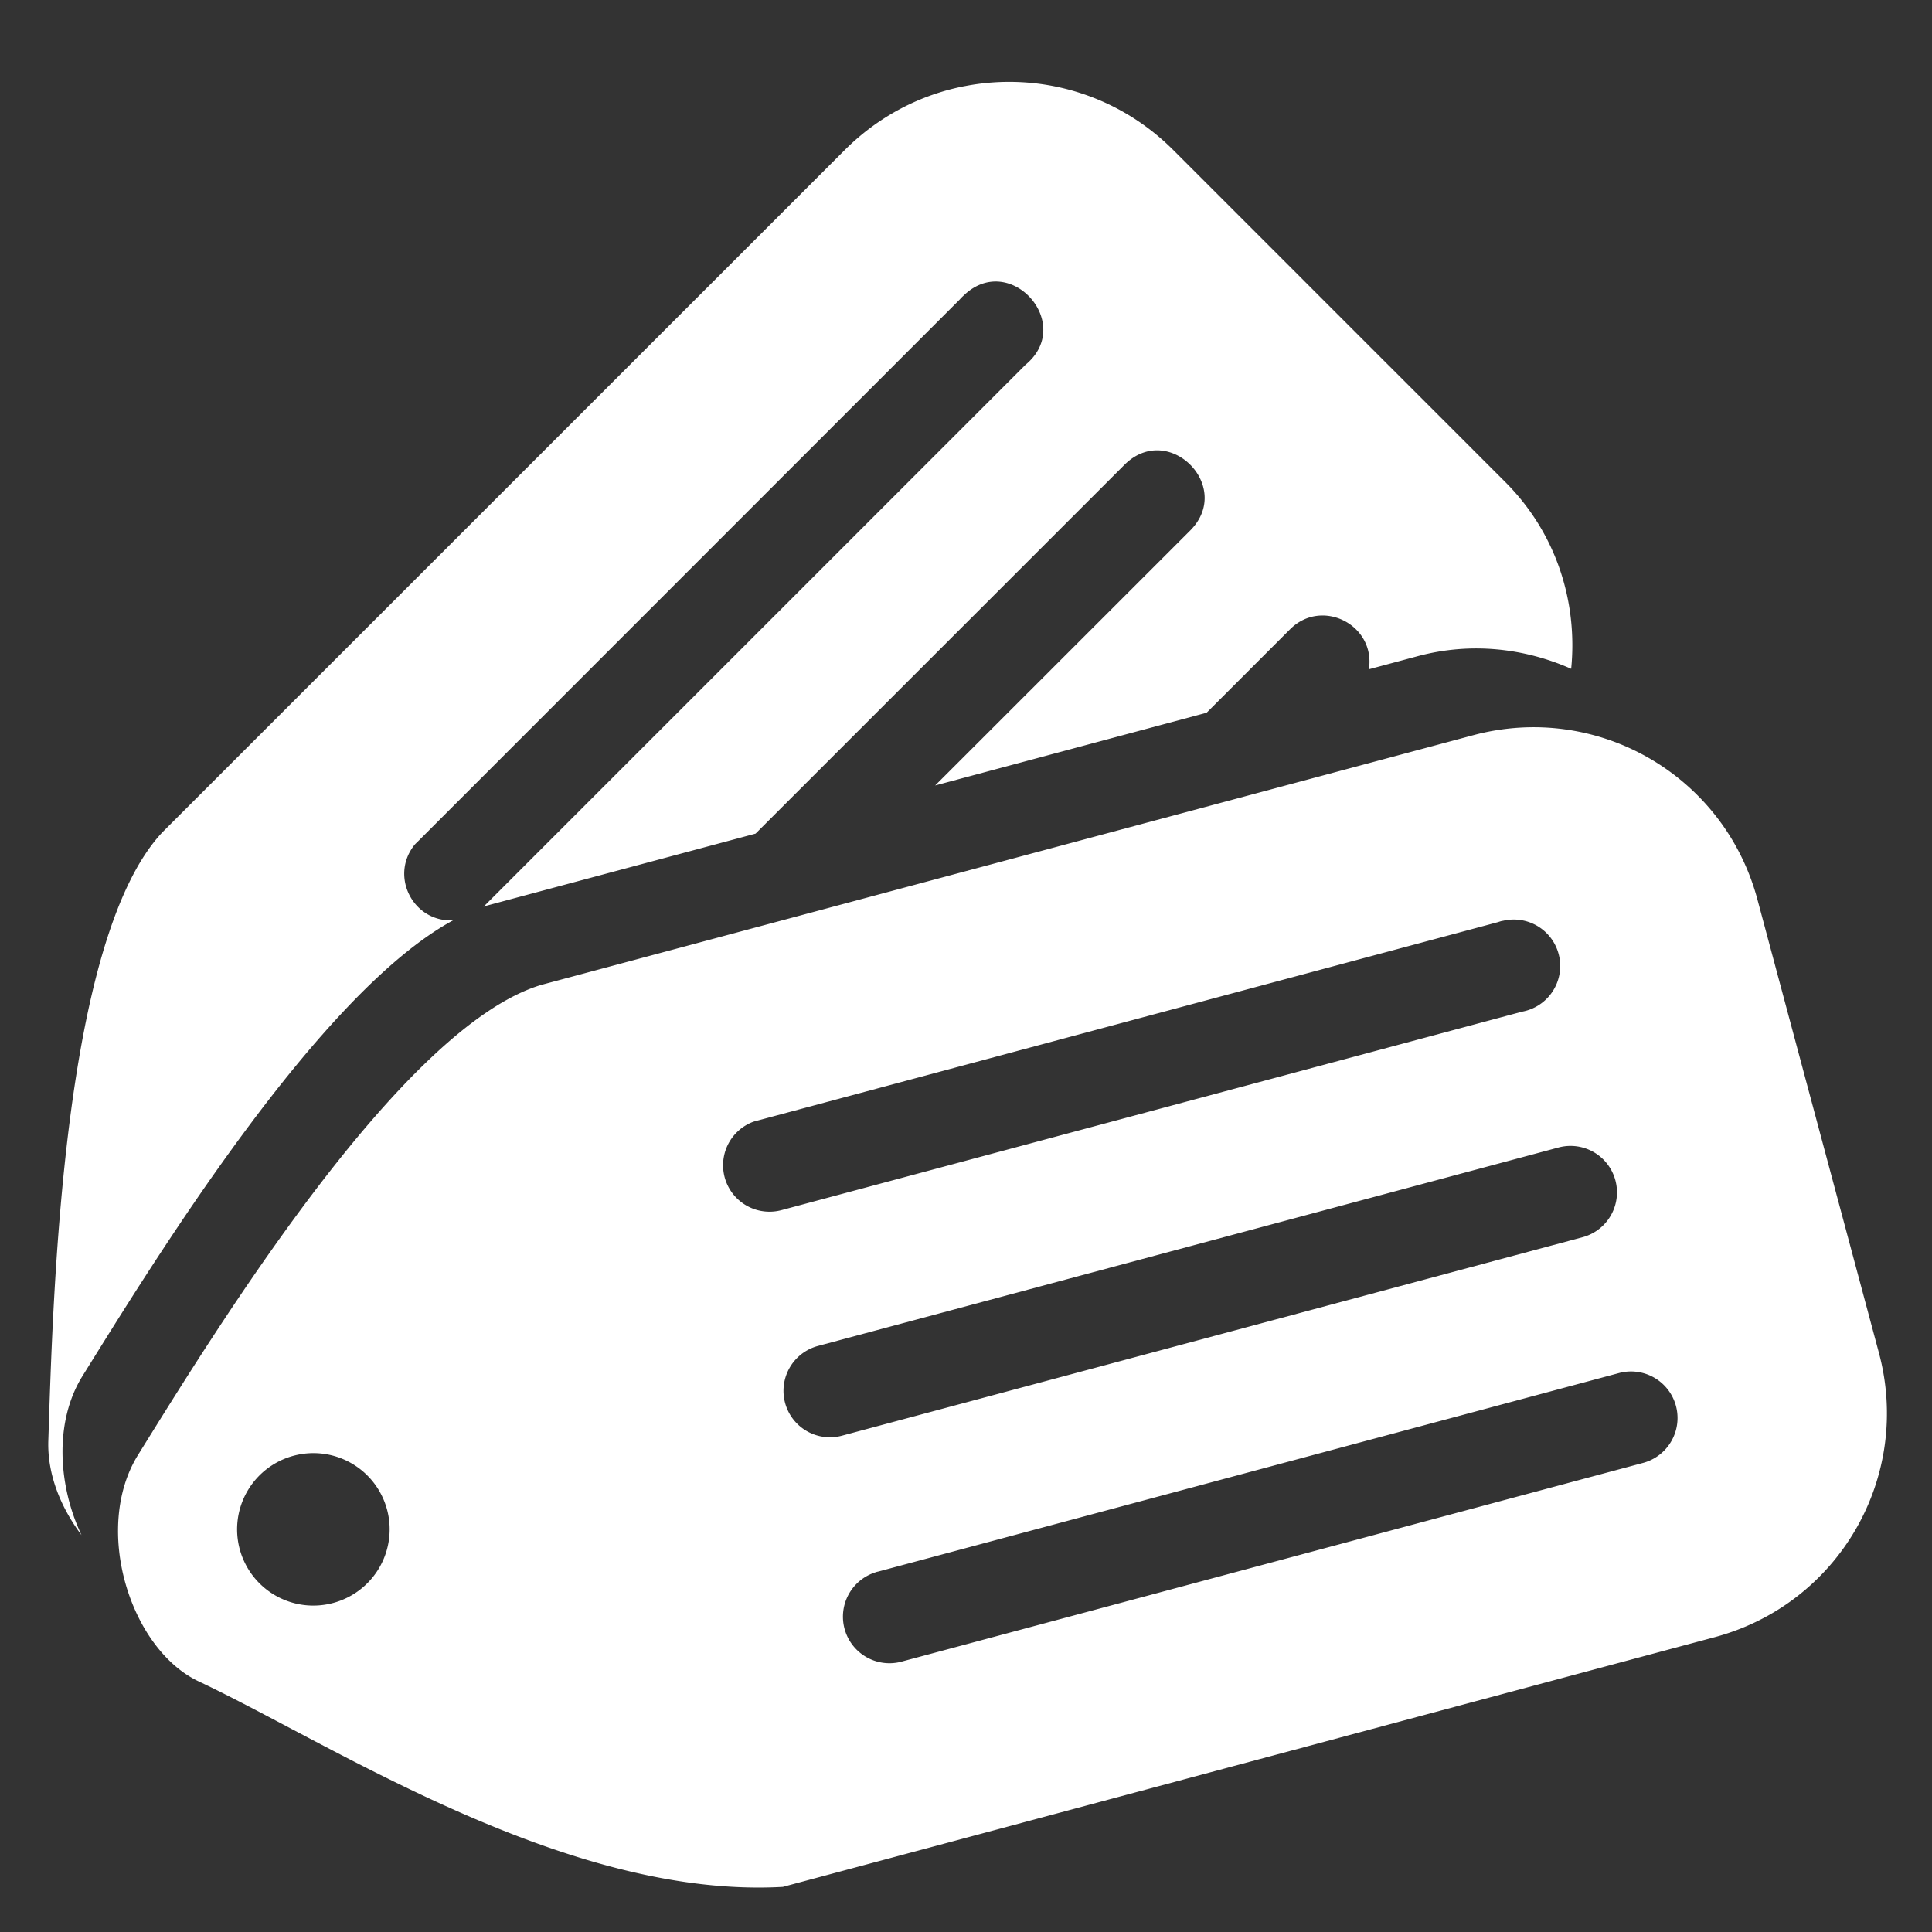 <?xml version="1.0" encoding="UTF-8" standalone="no"?>
<!-- Created with Inkscape (http://www.inkscape.org/) -->

<svg
   xmlns:dc="http://purl.org/dc/elements/1.1/"
   xmlns:cc="http://creativecommons.org/ns#"
   xmlns:rdf="http://www.w3.org/1999/02/22-rdf-syntax-ns#"
   xmlns:svg="http://www.w3.org/2000/svg"
   xmlns="http://www.w3.org/2000/svg"
   xmlns:sodipodi="http://sodipodi.sourceforge.net/DTD/sodipodi-0.dtd"
   xmlns:inkscape="http://www.inkscape.org/namespaces/inkscape"
   width="128"
   height="128"
   viewBox="0 0 33.867 33.867"
   version="1.1"
   id="svg8"
   inkscape:version="0.92.3 (2405546, 2018-03-11)"
   sodipodi:docname="stack-core-tags.svg">
  <rect x="0" y="0" width="33.867" height="33.867" fill="#333333" stroke="none"/>
  <defs
     id="defs2" />
  <sodipodi:namedview
     id="base"
     pagecolor="#ffffff"
     bordercolor="#666666"
     borderopacity="1.0"
     inkscape:pageopacity="0.0"
     inkscape:pageshadow="2"
     inkscape:zoom="2.8"
     inkscape:cx="-51.564679"
     inkscape:cy="69.866225"
     inkscape:document-units="px"
     inkscape:current-layer="layer1"
     showgrid="false"
     units="px"
     inkscape:window-width="1918"
     inkscape:window-height="1528"
     inkscape:window-x="1913"
     inkscape:window-y="0"
     inkscape:window-maximized="0"
     inkscape:pagecheckerboard="true" />
  <g
     inkscape:label="Layer 1"
     inkscape:groupmode="layer"
     id="layer1"
     transform="translate(0,-263.133)">
    <path
       style="display:inline;opacity:1;fill:#ffffff;fill-opacity:1;stroke:none;stroke-width:1.852;stroke-linecap:round;stroke-linejoin:round;stroke-miterlimit:4;stroke-dasharray:none;stroke-dashoffset:0;stroke-opacity:1;paint-order:normal"
       d="m 16.909,264.643 c -0.769,0.149 -1.504,0.523 -2.102,1.121 L 2.848,277.721 c -1.759,1.868 -1.918,8.144 -2.001,10.667 -0.019,0.586 0.215,1.166 0.582,1.655 -0.412,-0.869 -0.482,-1.99 0.019,-2.792 1.232,-1.981 4.123,-6.698 6.495,-7.985 -0.701,0.035 -1.115,-0.774 -0.677,-1.322 0.019,-0.023 0.039,-0.04 0.058,-0.059 l 9.502,-9.504 c 0.019,-0.023 0.041,-0.044 0.064,-0.065 0.811,-0.789 1.959,0.493 1.086,1.212 l -9.5,9.5 c 0.012,-0.003 0.023,-0.012 0.039,-0.015 l 4.73,-1.267 6.475,-6.474 c 0.768,-0.748 1.9,0.384 1.152,1.152 l -4.479,4.478 4.758,-1.275 1.462,-1.462 c 0.557,-0.559 1.503,-0.08 1.383,0.7 l 0.854,-0.229 c 0.936,-0.251 1.873,-0.141 2.692,0.221 0.116,-1.17 -0.258,-2.378 -1.158,-3.277 l -5.816,-5.816 c -0.997,-0.997 -2.374,-1.371 -3.656,-1.121 z m -7.422,15.755 c -2.457,0.739 -5.733,6.094 -7.066,8.237 -0.803,1.291 -0.14,3.406 1.064,3.973 2.338,1.101 6.444,3.814 10.238,3.601 l 16.334,-4.377 c 2.179,-0.584 3.463,-2.808 2.879,-4.986 l -2.129,-7.945 c -0.584,-2.179 -2.808,-3.463 -4.986,-2.879 z m 16.853,-1.122 a 0.814,0.814 0 0 1 0.008,-0.002 0.814,0.814 0 1 1 0.333,1.593 l -12.982,3.479 a 0.814,0.814 0 0 1 -0.5,-1.547 0.814,0.814 0 0 1 0.08,-0.023 l 12.982,-3.479 a 0.814,0.814 0 0 1 0.078,-0.023 z m -21.191,9.375 a 1.336,1.336 0 0 1 1.636,0.945 1.336,1.336 0 0 1 -0.945,1.636 1.336,1.336 0 0 1 -1.638,-0.944 1.336,1.336 0 0 1 0.946,-1.637 z m 9.189,-1.924 12.982,-3.479 a 0.814,0.814 0 0 1 0.421,1.573 l -12.982,3.479 a 0.814,0.814 0 0 1 -0.421,-1.573 z m 1.025,3.962 a 0.815,0.815 0 0 1 0.035,-0.008 l 12.982,-3.479 a 0.815,0.815 0 0 1 0.422,1.575 l -12.982,3.479 a 0.815,0.815 0 0 1 -0.456,-1.566 z"
       id="rect12543"
       inkscape:connector-curvature="0" />
  </g>
</svg>

